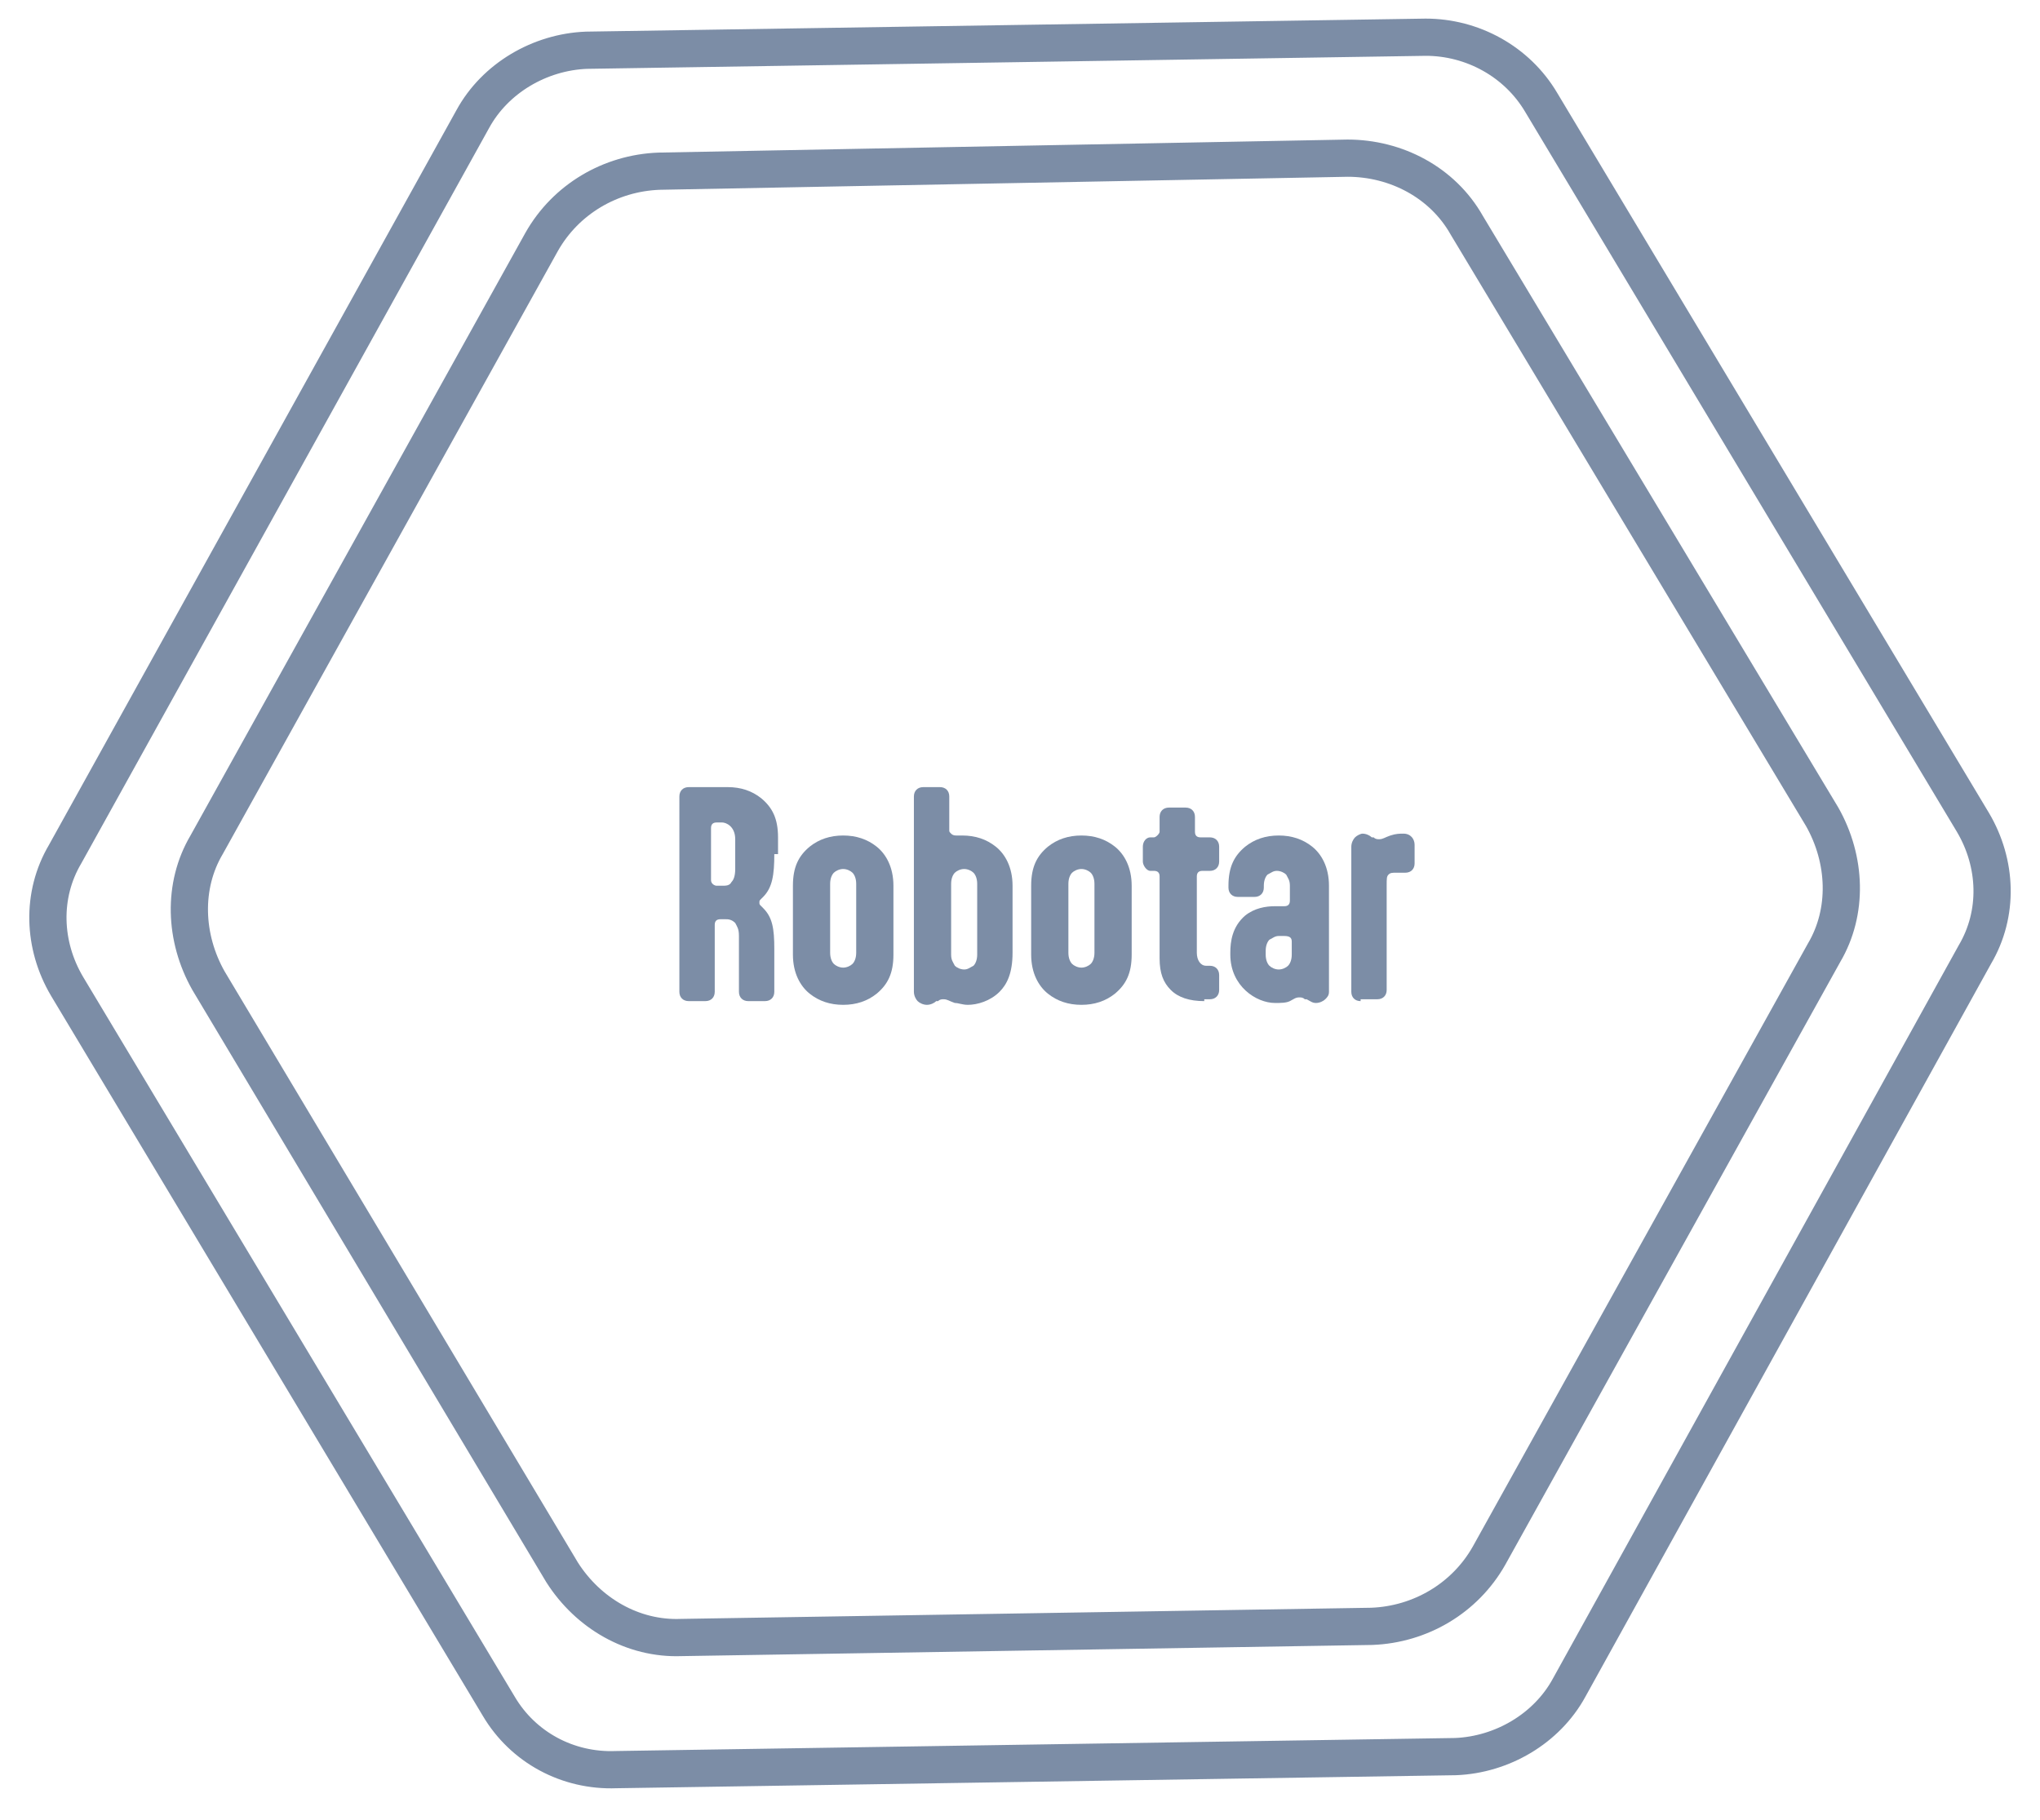 <?xml version="1.0" encoding="utf-8"?>
<!-- Generator: Adobe Illustrator 27.1.1, SVG Export Plug-In . SVG Version: 6.00 Build 0)  -->
<svg version="1.1" id="Lager_1" xmlns="http://www.w3.org/2000/svg" xmlns:xlink="http://www.w3.org/1999/xlink" x="0px" y="0px"
	 viewBox="0 0 109.6 97.8" style="enable-background:new 0 0 109.6 97.8;" xml:space="preserve">
<style type="text/css">
	.st0{fill:none;stroke:#7C8DA6;stroke-width:2;stroke-miterlimit:10;}
	.st1{fill:none;}
	.st2{enable-background:new    ;}
	.st3{fill:#7C8DA6;}
</style>
<g>
	<path class="st0" d="M26.8,91.7L3.6,53c-1.3-2.2-1.4-4.9-0.1-7.1L25.4,6.4c1.2-2.2,3.6-3.6,6.1-3.7L76.6,2c2.5,0,4.9,1.3,6.2,3.5
		L106,44.2c1.3,2.2,1.4,4.9,0.1,7.1L84.3,90.7c-1.2,2.2-3.6,3.6-6.1,3.7l-45.1,0.7C30.5,95.2,28.1,93.9,26.8,91.7z"/>
	<path class="st0" d="M30.2,84.5l-19-31.8c-1.3-2.3-1.4-5.1-0.1-7.3l18-32.4c1.3-2.3,3.7-3.7,6.3-3.8l37-0.7c2.6,0,5.1,1.3,6.4,3.6
		l19.1,31.8c1.3,2.3,1.4,5.1,0.1,7.3L80,83.6c-1.3,2.3-3.7,3.7-6.3,3.8L36.6,88C34,88.1,31.6,86.7,30.2,84.5z"/>
	<rect x="37.9" y="43.1" class="st1" width="35.1" height="34.4"/>
	<g class="st2">
		<path class="st3" d="M41.6,45.9c0,1.1-0.1,1.8-0.6,2.3l-0.1,0.1c-0.1,0.1-0.1,0.1-0.1,0.2s0,0.1,0.1,0.2l0.1,0.1
			c0.5,0.5,0.6,1.1,0.6,2.2v2.3c0,0.3-0.2,0.5-0.5,0.5h-0.9c-0.3,0-0.5-0.2-0.5-0.5v-3c0-0.4-0.1-0.5-0.2-0.7
			c-0.2-0.2-0.4-0.2-0.5-0.2h-0.3c-0.2,0-0.3,0.1-0.3,0.3v3.6c0,0.3-0.2,0.5-0.5,0.5h-0.9c-0.3,0-0.5-0.2-0.5-0.5V42.8
			c0-0.3,0.2-0.5,0.5-0.5h2.1c0.7,0,1.3,0.2,1.8,0.6c0.6,0.5,0.9,1.1,0.9,2.1V45.9z M38.5,44.2c-0.2,0-0.3,0.1-0.3,0.3v2.8
			c0,0.2,0.2,0.3,0.3,0.3h0.3c0.2,0,0.4,0,0.5-0.2c0.1-0.1,0.2-0.3,0.2-0.7v-1.6c0-0.7-0.5-0.9-0.7-0.9H38.5z"/>
		<path class="st3" d="M48,51.3c0,1-0.3,1.6-0.9,2.1c-0.5,0.4-1.1,0.6-1.8,0.6s-1.3-0.2-1.8-0.6c-0.5-0.4-0.9-1.1-0.9-2.1v-3.7
			c0-1,0.3-1.6,0.9-2.1c0.5-0.4,1.1-0.6,1.8-0.6s1.3,0.2,1.8,0.6c0.5,0.4,0.9,1.1,0.9,2.1V51.3z M46,47.5c0-0.3-0.1-0.5-0.2-0.6
			c-0.1-0.1-0.3-0.2-0.5-0.2c-0.2,0-0.4,0.1-0.5,0.2c-0.1,0.1-0.2,0.3-0.2,0.6v3.7c0,0.3,0.1,0.5,0.2,0.6c0.1,0.1,0.3,0.2,0.5,0.2
			c0.2,0,0.4-0.1,0.5-0.2c0.1-0.1,0.2-0.3,0.2-0.6V47.5z"/>
		<path class="st3" d="M54.4,51.2c0,1.1-0.3,1.7-0.7,2.1c-0.5,0.5-1.2,0.7-1.7,0.7c-0.3,0-0.5-0.1-0.7-0.1c-0.3-0.1-0.4-0.2-0.6-0.2
			c-0.1,0-0.2,0-0.3,0.1l-0.1,0c-0.1,0.1-0.3,0.2-0.5,0.2c-0.2,0-0.4-0.1-0.5-0.2c-0.1-0.1-0.2-0.3-0.2-0.5V42.8
			c0-0.3,0.2-0.5,0.5-0.5h0.9c0.3,0,0.5,0.2,0.5,0.5v1.8c0,0.1,0,0.1,0.1,0.2c0.1,0.1,0.2,0.1,0.3,0.1h0.3c0.7,0,1.3,0.2,1.8,0.6
			c0.5,0.4,0.9,1.1,0.9,2.1V51.2z M51.1,51.3c0,0.3,0.1,0.4,0.2,0.6c0.1,0.1,0.3,0.2,0.5,0.2c0.2,0,0.3-0.1,0.5-0.2
			c0.1-0.1,0.2-0.3,0.2-0.6v-3.8c0-0.3-0.1-0.5-0.2-0.6c-0.1-0.1-0.3-0.2-0.5-0.2c-0.2,0-0.4,0.1-0.5,0.2c-0.1,0.1-0.2,0.3-0.2,0.6
			V51.3z"/>
		<path class="st3" d="M60.8,51.3c0,1-0.3,1.6-0.9,2.1c-0.5,0.4-1.1,0.6-1.8,0.6c-0.7,0-1.3-0.2-1.8-0.6c-0.5-0.4-0.9-1.1-0.9-2.1
			v-3.7c0-1,0.3-1.6,0.9-2.1c0.5-0.4,1.1-0.6,1.8-0.6c0.7,0,1.3,0.2,1.8,0.6c0.5,0.4,0.9,1.1,0.9,2.1V51.3z M58.8,47.5
			c0-0.3-0.1-0.5-0.2-0.6c-0.1-0.1-0.3-0.2-0.5-0.2c-0.2,0-0.4,0.1-0.5,0.2c-0.1,0.1-0.2,0.3-0.2,0.6v3.7c0,0.3,0.1,0.5,0.2,0.6
			c0.1,0.1,0.3,0.2,0.5,0.2c0.2,0,0.4-0.1,0.5-0.2c0.1-0.1,0.2-0.3,0.2-0.6V47.5z"/>
		<path class="st3" d="M64.7,53.8c-0.8,0-1.4-0.2-1.8-0.6c-0.4-0.4-0.6-0.9-0.6-1.7v-4.4c0-0.2-0.1-0.3-0.3-0.3l-0.2,0
			c-0.2,0-0.4-0.3-0.4-0.5v-0.8c0-0.3,0.2-0.5,0.4-0.5l0.2,0c0.1,0,0.3-0.2,0.3-0.3v-0.8c0-0.3,0.2-0.5,0.5-0.5h0.9
			c0.3,0,0.5,0.2,0.5,0.5v0.8c0,0.2,0.1,0.3,0.3,0.3H65c0.3,0,0.5,0.2,0.5,0.5v0.8c0,0.3-0.2,0.5-0.5,0.5h-0.4
			c-0.2,0-0.3,0.1-0.3,0.3v4.1c0,0.4,0.2,0.7,0.5,0.7l0.2,0c0.3,0,0.5,0.2,0.5,0.5v0.8c0,0.3-0.2,0.5-0.5,0.5H64.7z"/>
		<path class="st3" d="M71.4,53.3c0,0.2-0.1,0.3-0.2,0.4c-0.1,0.1-0.3,0.2-0.5,0.2c-0.2,0-0.3-0.1-0.5-0.2l-0.1,0
			c-0.1-0.1-0.2-0.1-0.3-0.1c-0.2,0-0.3,0.1-0.5,0.2c-0.2,0.1-0.5,0.1-0.8,0.1c-1,0-2.4-0.9-2.4-2.6v-0.1c0-0.6,0.1-1.4,0.8-2
			c0.5-0.4,1.1-0.5,1.6-0.5h0.5c0.2,0,0.3-0.1,0.3-0.3v-0.8c0-0.3-0.1-0.4-0.2-0.6c-0.1-0.1-0.3-0.2-0.5-0.2c-0.2,0-0.3,0.1-0.5,0.2
			c-0.1,0.1-0.2,0.3-0.2,0.6v0.1c0,0.3-0.2,0.5-0.5,0.5h-0.9c-0.3,0-0.5-0.2-0.5-0.5v-0.1c0-1,0.3-1.6,0.9-2.1
			c0.5-0.4,1.1-0.6,1.8-0.6c0.7,0,1.3,0.2,1.8,0.6c0.5,0.4,0.9,1.1,0.9,2.1V53.3z M68.7,50.3c-0.2,0-0.3,0.1-0.5,0.2
			c-0.1,0.1-0.2,0.3-0.2,0.6v0.2c0,0.3,0.1,0.5,0.2,0.6c0.1,0.1,0.3,0.2,0.5,0.2c0.2,0,0.4-0.1,0.5-0.2c0.1-0.1,0.2-0.3,0.2-0.6
			v-0.7c0-0.2-0.1-0.3-0.4-0.3H68.7z"/>
		<path class="st3" d="M73.1,53.8c-0.3,0-0.5-0.2-0.5-0.5v-7.8c0-0.2,0.1-0.4,0.2-0.5c0.1-0.1,0.3-0.2,0.4-0.2
			c0.2,0,0.4,0.1,0.5,0.2l0.1,0c0.1,0.1,0.2,0.1,0.3,0.1c0.2,0,0.3-0.1,0.6-0.2c0.3-0.1,0.5-0.1,0.7-0.1c0.4,0,0.6,0.3,0.6,0.6v1
			c0,0.3-0.2,0.5-0.5,0.5H75c-0.2,0-0.3,0-0.4,0.1c-0.1,0.1-0.1,0.2-0.1,0.6v5.6c0,0.3-0.2,0.5-0.5,0.5H73.1z"/>
	</g>
</g>
</svg>
